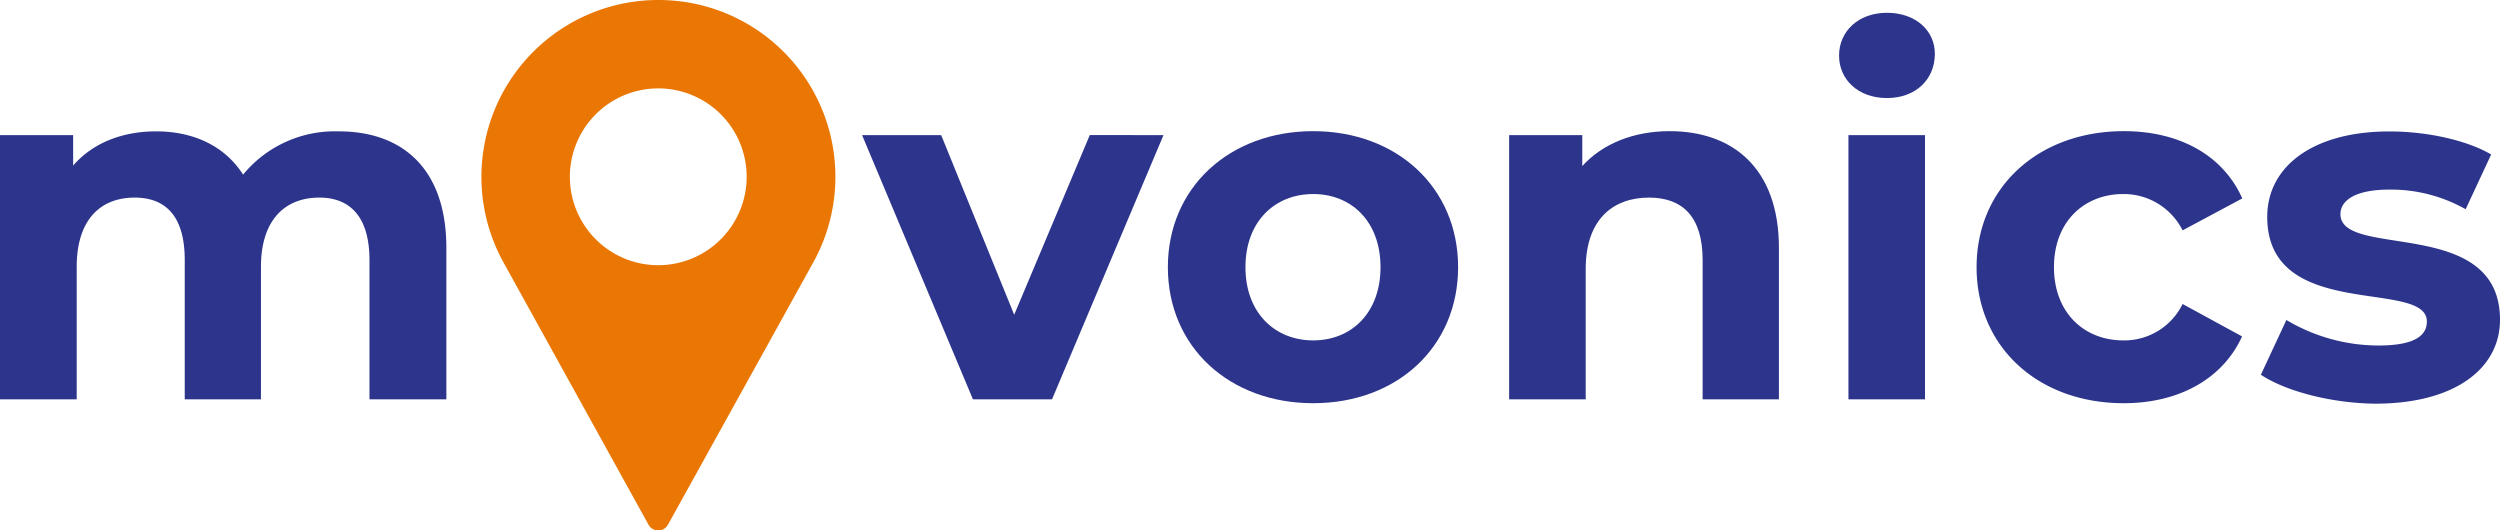 <svg xmlns="http://www.w3.org/2000/svg" viewBox="0 0 365.39 77.53"><defs><style>.cls-1{fill:#ea7704;}.cls-2{fill:#2c348c;}</style></defs><title>logo secondary</title><g id="Layer_2" data-name="Layer 2"><g id="Layer_4" data-name="Layer 4"><path class="cls-1" d="M96.2,0A25.85,25.85,0,0,0,73.46,38.12L94.79,76.7a1.62,1.62,0,0,0,2.83,0L119,38.11A25.84,25.84,0,0,0,96.2,0Zm0,38.76a12.92,12.92,0,1,1,12.93-12.92A12.93,12.93,0,0,1,96.2,38.76Z"/><path class="cls-2" d="M65.24,36.25V58.36H54V38c0-6.25-2.79-9.12-7.32-9.12-5,0-8.54,3.23-8.54,10.12V58.36H27V38c0-6.25-2.66-9.12-7.32-9.12-5,0-8.47,3.23-8.47,10.12V58.36H0V19.75H10.69V24.2c2.87-3.31,7.18-5,12.13-5,5.39,0,10,2.08,12.71,6.32a17.35,17.35,0,0,1,13.92-6.32C58.64,19.17,65.24,24.48,65.24,36.25Z"/><path class="cls-2" d="M170.05,19.75,153.76,58.36H142.2L126,19.75h11.56L148.23,46l11.05-26.26Z"/><path class="cls-2" d="M170.69,39.05c0-11.63,9-19.88,21.24-19.88s21.18,8.25,21.18,19.88-8.9,19.88-21.18,19.88S170.69,50.68,170.69,39.05Zm31.08,0c0-6.67-4.24-10.69-9.84-10.69s-9.9,4-9.9,10.69,4.31,10.7,9.9,10.7S201.77,45.73,201.77,39.05Z"/><path class="cls-2" d="M260,36.25V58.36H248.85V38c0-6.25-2.87-9.12-7.83-9.12-5.38,0-9.26,3.3-9.26,10.41V58.36H220.57V19.75h10.69v4.52c3-3.3,7.54-5.1,12.78-5.1C253.15,19.17,260,24.48,260,36.25Z"/><path class="cls-2" d="M268.79,8.12c0-3.52,2.8-6.25,7-6.25s7,2.59,7,6c0,3.74-2.8,6.46-7,6.46S268.79,11.64,268.79,8.12Zm1.37,11.63h11.19V58.36H270.16Z"/><path class="cls-2" d="M288.89,39.05c0-11.63,9-19.88,21.53-19.88,8.11,0,14.5,3.52,17.3,9.83L319,33.67a9.62,9.62,0,0,0-8.68-5.31c-5.67,0-10.12,4-10.12,10.69s4.45,10.7,10.12,10.7A9.48,9.48,0,0,0,319,44.43l8.69,4.74c-2.8,6.17-9.19,9.76-17.3,9.76C297.86,58.93,288.89,50.68,288.89,39.05Z"/><path class="cls-2" d="M330.44,54.77l3.73-8a26.4,26.4,0,0,0,13.42,3.73c5.17,0,7.11-1.36,7.11-3.51,0-6.32-23.33.14-23.33-15.29,0-7.32,6.61-12.49,17.87-12.49,5.32,0,11.2,1.22,14.86,3.37l-3.73,8a22.21,22.21,0,0,0-11.13-2.87c-5,0-7.17,1.58-7.17,3.59,0,6.6,23.32.21,23.32,15.43,0,7.18-6.67,12.27-18.23,12.27C340.63,58.93,334,57.14,330.44,54.77Z"/></g></g></svg>